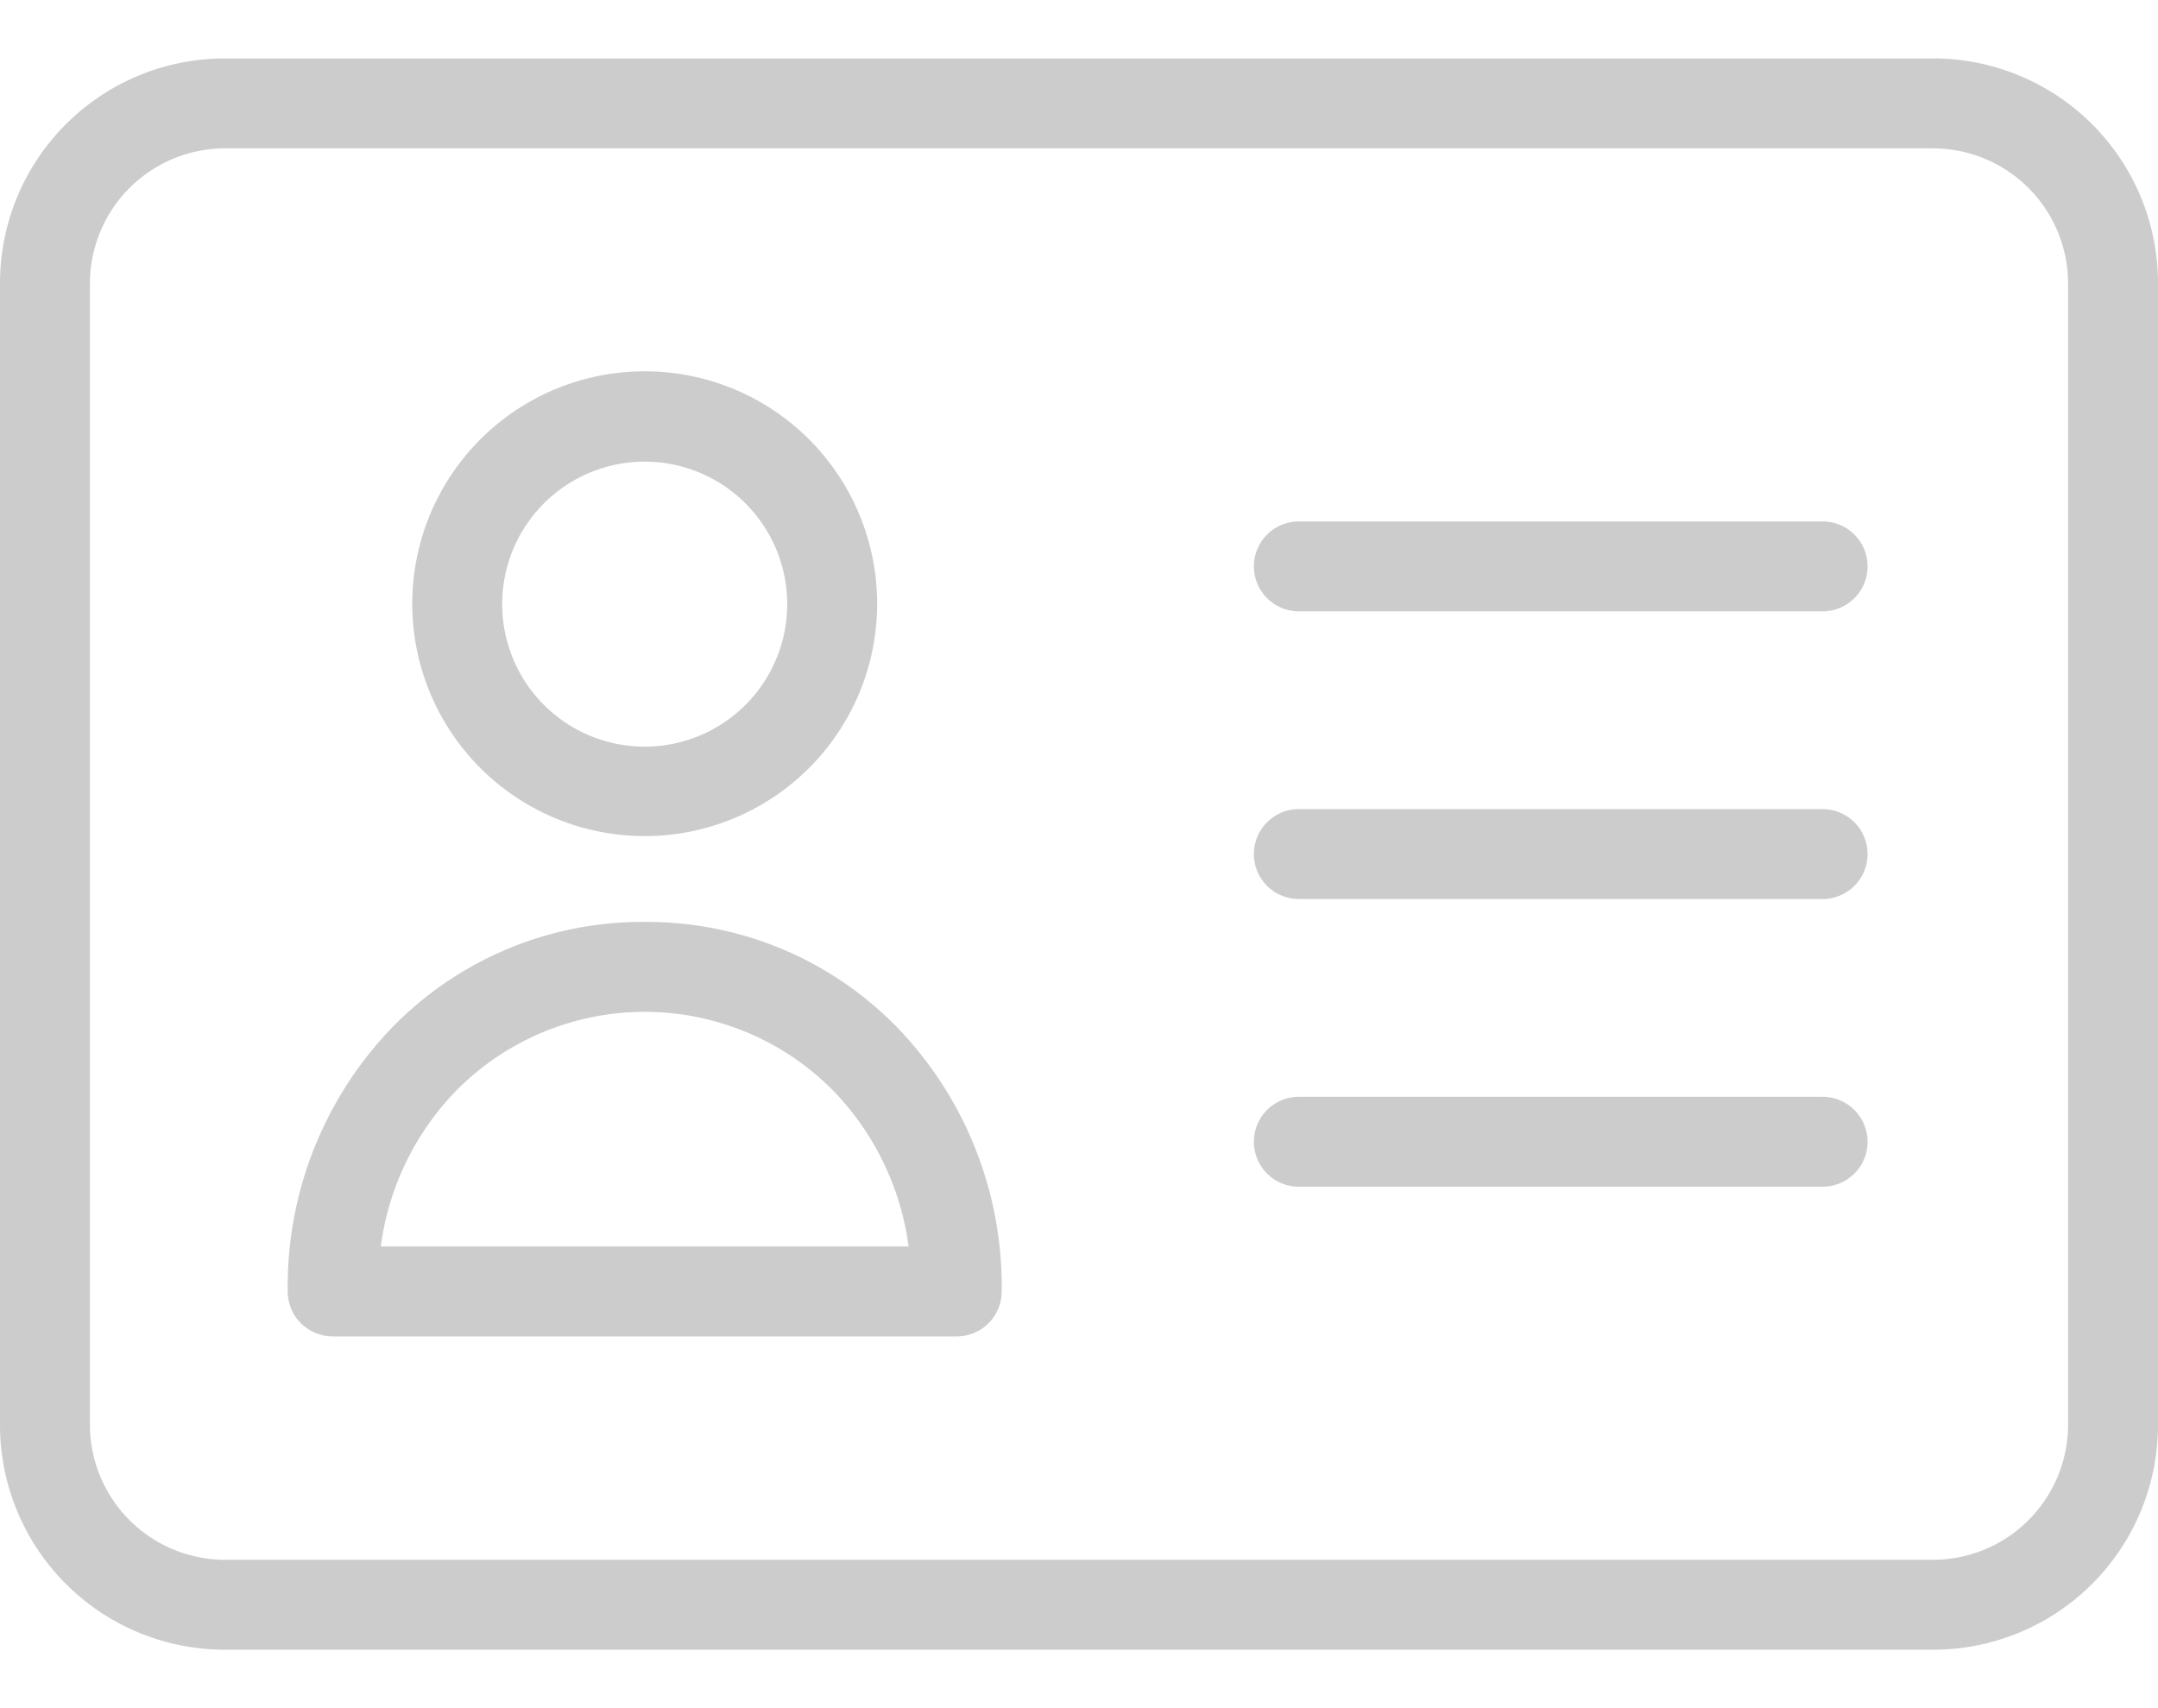 <svg xmlns="http://www.w3.org/2000/svg" xmlns:xlink="http://www.w3.org/1999/xlink" width="48" height="38" viewBox="0 0 48 38">
  <defs>
    <clipPath id="clip-path">
      <rect id="Rectangle_732" data-name="Rectangle 732" width="48" height="38" transform="translate(354 1523)" fill="#ccc" stroke="#707070" stroke-width="1"/>
    </clipPath>
  </defs>
  <g id="Mask_Group_77" data-name="Mask Group 77" transform="translate(-354 -1523)" clip-path="url(#clip-path)">
    <g id="identification_1_" data-name="identification (1)" transform="translate(354 1524.72)">
      <path id="Path_448" data-name="Path 448" d="M14.34,16.88a5.17,5.17,0,1,0-5.17-5.17A5.17,5.17,0,0,0,14.34,16.88Zm0-8.33a3.17,3.17,0,1,1-3.17,3.17A3.17,3.17,0,0,1,14.34,8.55Zm0,0" fill="#ccc"/>
      <path id="Path_449" data-name="Path 449" d="M14.34,18.79a7.759,7.759,0,0,0-5.62,2.35A8.294,8.294,0,0,0,6.4,27.01a1,1,0,0,0,1,1H21.28a1,1,0,0,0,1-1,8.294,8.294,0,0,0-2.32-5.87A7.758,7.758,0,0,0,14.34,18.79ZM8.47,26.01a6.117,6.117,0,0,1,1.68-3.47,5.891,5.891,0,0,1,8.38,0,6.146,6.146,0,0,1,1.68,3.47Zm0,0" fill="#ccc"/>
      <path id="Path_450" data-name="Path 450" d="M43-.42H5a5,5,0,0,0-5,5v25.4a5,5,0,0,0,5,5H43a5,5,0,0,0,5-5V4.58A5,5,0,0,0,43-.42Zm3,30.4a3.009,3.009,0,0,1-3,3H5a3.009,3.009,0,0,1-3-3V4.58a3.009,3.009,0,0,1,3-3H43a3.009,3.009,0,0,1,3,3Zm0,0" fill="#ccc"/>
      <path id="Path_451" data-name="Path 451" d="M40.54,16.28H28.89a1,1,0,0,0,0,2H40.54a1,1,0,0,0,0-2Zm0,0" fill="#ccc"/>
      <path id="Path_452" data-name="Path 452" d="M40.54,22.68H28.89a1,1,0,1,0,0,2H40.54a1,1,0,1,0,0-2Zm0,0" fill="#ccc"/>
      <path id="Path_453" data-name="Path 453" d="M40.54,9.88H28.89a1,1,0,0,0,0,2H40.54a1,1,0,0,0,0-2Zm0,0" fill="#ccc"/>
    </g>
  </g>
</svg>
